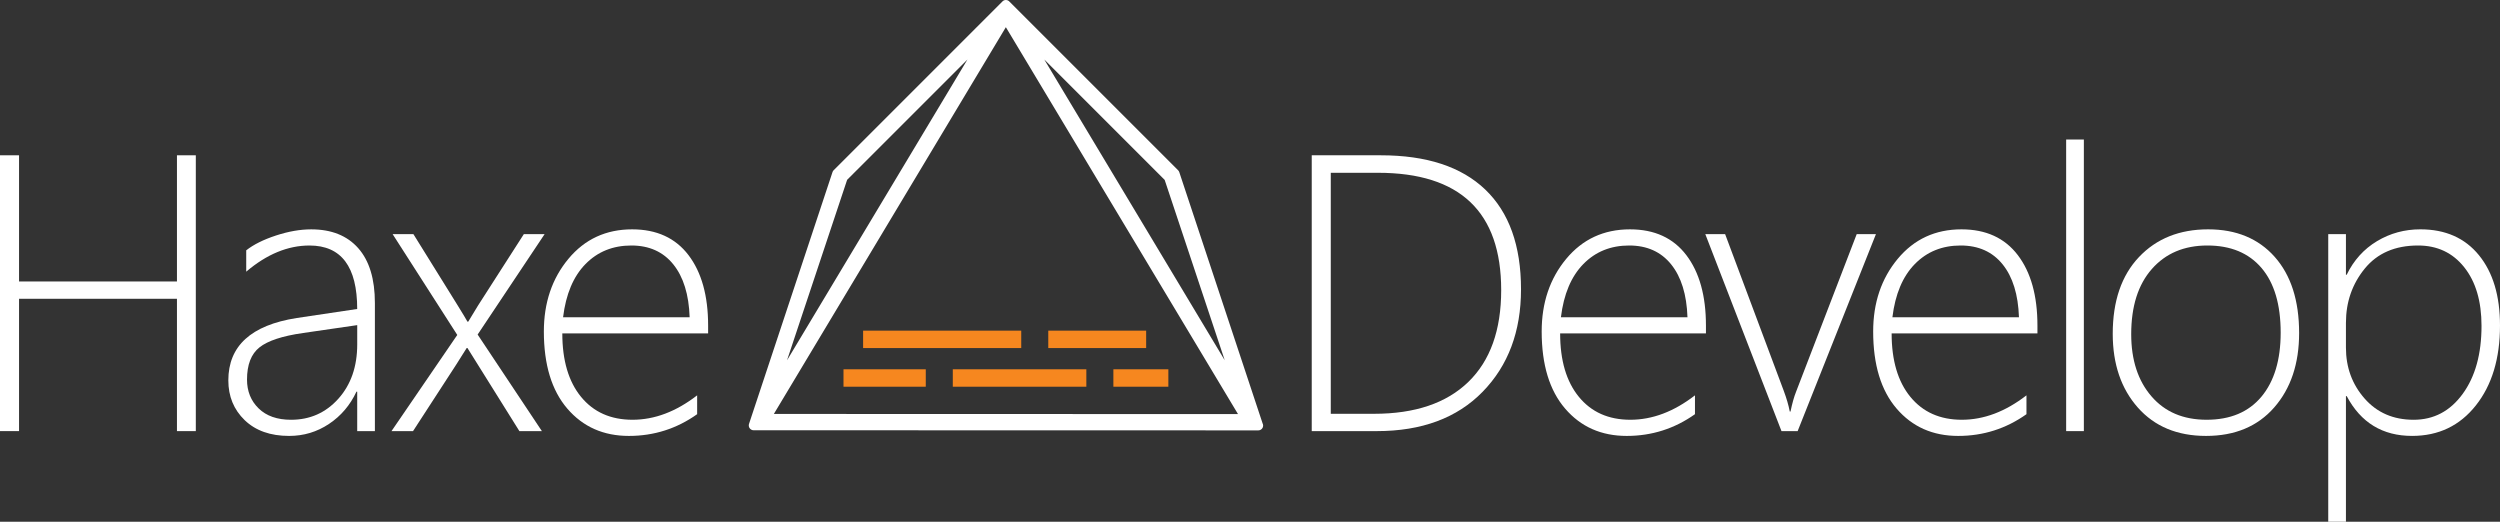 <?xml version="1.0" encoding="utf-8"?>
<!-- Generator: Adobe Illustrator 16.0.0, SVG Export Plug-In . SVG Version: 6.00 Build 0)  -->
<!DOCTYPE svg PUBLIC "-//W3C//DTD SVG 1.1//EN" "http://www.w3.org/Graphics/SVG/1.1/DTD/svg11.dtd">
<svg version="1.1" id="Layer_1" xmlns="http://www.w3.org/2000/svg" xmlns:xlink="http://www.w3.org/1999/xlink" x="0px" y="0px"
	 width="260.203px" height="54.3px" viewBox="3.684 0 260.203 54.3" enable-background="new 3.684 0 260.203 54.3"
	 xml:space="preserve">
<rect x="3.684" y="0" width="260.203" height="54.3" fill="#333333" stroke="none"/>
<g id="Layer_2">
</g>
<g id="Layer_1_1_">
</g>
<g id="Layer_3">
	<g>
		<path fill="#FFFFFF" d="M22.102,44.871V31.097H5.666v13.773H3.684V16.163h1.982v13.133h16.436V16.163h1.962v28.708H22.102z"/>
		<path fill="#FFFFFF" d="M40.863,44.871v-4.104h-0.08c-0.654,1.401-1.605,2.52-2.853,3.353c-1.249,0.834-2.633,1.251-4.154,1.251
			c-1.949,0-3.49-0.547-4.625-1.641c-1.135-1.094-1.702-2.476-1.702-4.144c0-3.577,2.369-5.739,7.107-6.486l6.306-0.941
			c0-4.404-1.655-6.606-4.965-6.606c-2.256,0-4.451,0.908-6.586,2.723v-2.222c0.761-0.601,1.792-1.114,3.093-1.542
			c1.301-0.427,2.525-0.641,3.673-0.641c2.108,0,3.74,0.654,4.895,1.962c1.154,1.308,1.731,3.21,1.731,5.706v13.333H40.863
			L40.863,44.871z M35.218,34.661c-2.149,0.307-3.657,0.804-4.524,1.491c-0.868,0.688-1.301,1.806-1.301,3.354
			c0,1.215,0.403,2.216,1.211,3.003c0.807,0.788,1.932,1.181,3.373,1.181c1.975,0,3.617-0.731,4.925-2.192
			c1.308-1.462,1.962-3.347,1.962-5.656V33.84L35.218,34.661z"/>
		<path fill="#FFFFFF" d="M53.397,34.821l6.687,10.05h-2.342l-5.405-8.648h-0.08l-0.721,1.141c-0.094,0.16-0.207,0.34-0.34,0.541
			l-4.524,6.967h-2.242l6.847-10.01l-6.727-10.49h2.162l4.564,7.347c0.587,0.948,0.941,1.535,1.061,1.762h0.08l1.021-1.682
			l4.765-7.427h2.162L53.397,34.821z"/>
		<path fill="#FFFFFF" d="M62.21,34.701c0,2.816,0.65,5.019,1.952,6.606c1.301,1.588,3.086,2.382,5.355,2.382
			c2.295,0,4.538-0.847,6.727-2.542v1.962c-2.122,1.508-4.491,2.262-7.107,2.262c-2.643,0-4.778-0.947-6.406-2.842
			c-1.628-1.895-2.442-4.571-2.442-8.028c0-2.989,0.851-5.508,2.553-7.558c1.701-2.048,3.914-3.073,6.636-3.073
			c2.549,0,4.504,0.895,5.866,2.683c1.361,1.789,2.042,4.231,2.042,7.327v0.821H62.21L62.21,34.701z M75.463,33.019
			c-0.08-2.362-0.647-4.197-1.702-5.505c-1.055-1.308-2.509-1.962-4.364-1.962c-1.922,0-3.513,0.644-4.775,1.932
			c-1.261,1.288-2.039,3.133-2.332,5.535H75.463z"/>
		<path fill="#FFFFFF" d="M140.211,44.871V16.163h7.188c4.764,0,8.388,1.188,10.87,3.563c2.482,2.376,3.724,5.839,3.724,10.39
			c0,4.378-1.331,7.931-3.994,10.661c-2.662,2.729-6.336,4.094-11.021,4.094H140.211z M142.193,17.984v25.084h4.504
			c4.258,0,7.527-1.104,9.81-3.313c2.282-2.208,3.423-5.395,3.423-9.559c0-8.141-4.277-12.212-12.832-12.212H142.193z"/>
		<path fill="#FFFFFF" d="M166.065,34.701c0,2.816,0.65,5.019,1.952,6.606c1.301,1.588,3.086,2.382,5.355,2.382
			c2.295,0,4.537-0.847,6.727-2.542v1.962c-2.123,1.508-4.492,2.262-7.107,2.262c-2.643,0-4.778-0.947-6.406-2.842
			c-1.629-1.895-2.442-4.571-2.442-8.028c0-2.989,0.851-5.508,2.553-7.558c1.701-2.048,3.913-3.073,6.636-3.073
			c2.55,0,4.505,0.895,5.866,2.683c1.361,1.789,2.042,4.231,2.042,7.327v0.821H166.065L166.065,34.701z M179.318,33.019
			c-0.08-2.362-0.647-4.197-1.701-5.505c-1.055-1.308-2.51-1.962-4.365-1.962c-1.922,0-3.513,0.644-4.774,1.932
			c-1.261,1.288-2.039,3.133-2.332,5.535H179.318z"/>
		<path fill="#FFFFFF" d="M190.785,44.871h-1.682l-7.928-20.5h2.063l6.105,16.316c0.293,0.788,0.5,1.501,0.621,2.142h0.08
			c0.173-0.841,0.366-1.528,0.58-2.062l6.307-16.396h2.002L190.785,44.871z"/>
		<path fill="#FFFFFF" d="M200.567,34.701c0,2.816,0.65,5.019,1.952,6.606c1.301,1.588,3.086,2.382,5.355,2.382
			c2.295,0,4.537-0.847,6.727-2.542v1.962c-2.123,1.508-4.492,2.262-7.107,2.262c-2.643,0-4.778-0.947-6.406-2.842
			c-1.629-1.895-2.442-4.571-2.442-8.028c0-2.989,0.851-5.508,2.553-7.558c1.701-2.048,3.913-3.073,6.636-3.073
			c2.55,0,4.505,0.895,5.866,2.683c1.361,1.789,2.042,4.231,2.042,7.327v0.821H200.567L200.567,34.701z M213.82,33.019
			c-0.08-2.362-0.647-4.197-1.701-5.505c-1.055-1.308-2.51-1.962-4.365-1.962c-1.922,0-3.513,0.644-4.774,1.932
			c-1.261,1.288-2.039,3.133-2.332,5.535H213.82z"/>
		<path fill="#FFFFFF" d="M218.732,44.871v-30.35h1.842v30.35H218.732z"/>
		<path fill="#FFFFFF" d="M233.29,45.371c-2.99,0-5.355-0.983-7.098-2.952c-1.741-1.969-2.612-4.528-2.612-7.678
			c0-3.403,0.911-6.066,2.732-7.988c1.822-1.922,4.221-2.883,7.197-2.883c2.923,0,5.231,0.955,6.927,2.863
			c1.694,1.909,2.543,4.551,2.543,7.928c0,3.19-0.865,5.772-2.593,7.748C238.658,44.384,236.292,45.371,233.29,45.371z
			 M233.43,25.552c-2.416,0-4.341,0.814-5.775,2.442c-1.436,1.628-2.152,3.891-2.152,6.787c0,2.683,0.7,4.838,2.103,6.466
			c1.4,1.628,3.315,2.442,5.745,2.442c2.469,0,4.371-0.801,5.706-2.402c1.334-1.602,2.002-3.824,2.002-6.667
			c0-2.923-0.665-5.165-1.992-6.727C237.737,26.333,235.858,25.552,233.43,25.552z"/>
		<path fill="#FFFFFF" d="M247.932,41.227h-0.08V54.3h-1.842v-29.93h1.842v4.224h0.08c0.733-1.508,1.785-2.672,3.153-3.494
			c1.367-0.82,2.872-1.231,4.515-1.231c2.602,0,4.634,0.898,6.096,2.693c1.461,1.795,2.191,4.234,2.191,7.317
			c0,3.43-0.837,6.203-2.512,8.318c-1.676,2.116-3.888,3.173-6.637,3.173C251.668,45.371,249.399,43.99,247.932,41.227z
			 M247.852,33.6v2.583c0,2.056,0.647,3.821,1.941,5.295c1.295,1.475,2.996,2.212,5.105,2.212c2.095,0,3.797-0.897,5.105-2.693
			c1.308-1.794,1.961-4.154,1.961-7.077c0-2.563-0.6-4.598-1.801-6.106c-1.201-1.508-2.803-2.262-4.805-2.262
			c-2.39,0-4.238,0.801-5.546,2.402C248.505,29.556,247.852,31.438,247.852,33.6z"/>
	</g>
	<g>
		<g>
			<path fill="#FFFFFF" d="M82.113,44.533c-0.088,0-0.17-0.046-0.215-0.123c-0.045-0.076-0.047-0.17-0.004-0.247l8.676-26.172
				c0.012-0.037,0.033-0.071,0.061-0.098l17.576-17.575c0.048-0.048,0.112-0.073,0.177-0.073c0.032,0,0.065,0.006,0.096,0.019
				c0.054,0.022,0.097,0.062,0.124,0.111L126.127,17.9c0.027,0.027,0.048,0.061,0.061,0.098l8.685,26.19
				c0.046,0.077,0.045,0.163,0.001,0.24c-0.045,0.079-0.131,0.116-0.221,0.116L82.113,44.533z M132.978,43.348L108.375,2.344
				l-24.588,40.99L132.978,43.348z M84.642,39.58l20.995-35L91.636,18.582L84.642,39.58z M132.113,39.579l-6.991-20.99
				L111.115,4.582L132.113,39.579z"/>
			<path fill="#FFFFFF" d="M108.382,0.495v0.014l17.568,17.568l8.685,26.19l0.018,0.028l-52.54-0.012l0.006-0.011l8.688-26.203
				L108.382,0.495 M133.419,43.598l-25.044-41.74l-25.03,41.726L133.419,43.598 M83.685,41.66l23.21-38.691L91.417,18.446
				L83.685,41.66 M133.068,41.658l-7.728-23.204L109.856,2.969L133.068,41.658 M108.374,0c-0.127,0-0.251,0.047-0.345,0.141
				L90.453,17.716c-0.055,0.055-0.097,0.122-0.121,0.196l-8.685,26.194c-0.049,0.139-0.038,0.298,0.039,0.426
				c0.09,0.151,0.25,0.25,0.427,0.25l52.54,0.012c0.18,0,0.346-0.097,0.436-0.254c0.084-0.15,0.086-0.332,0.005-0.482l-8.668-26.14
				c-0.024-0.074-0.066-0.141-0.121-0.196L108.773,0.192c-0.052-0.066-0.12-0.12-0.199-0.153C108.509,0.013,108.441,0,108.374,0
				L108.374,0z M84.228,43.084L108.375,2.83l24.161,40.268L84.228,43.084L84.228,43.084z M91.854,18.716l12.524-12.523L85.598,37.5
				L91.854,18.716L91.854,18.716z M131.157,37.5L112.374,6.195l12.53,12.529L131.157,37.5L131.157,37.5z"/>
		</g>
		<rect x="93.518" y="34.414" fill="#F6871F" width="16.458" height="1.813"/>
		<rect x="112.79" y="34.414" fill="#F6871F" width="10.187" height="1.813"/>
		<rect x="91.476" y="38.436" fill="#F6871F" width="8.563" height="1.813"/>
		<rect x="102.852" y="38.436" fill="#F6871F" width="13.9" height="1.813"/>
		<rect x="119.566" y="38.436" fill="#F6871F" width="5.723" height="1.813"/>
	</g>
</g>
</svg>
